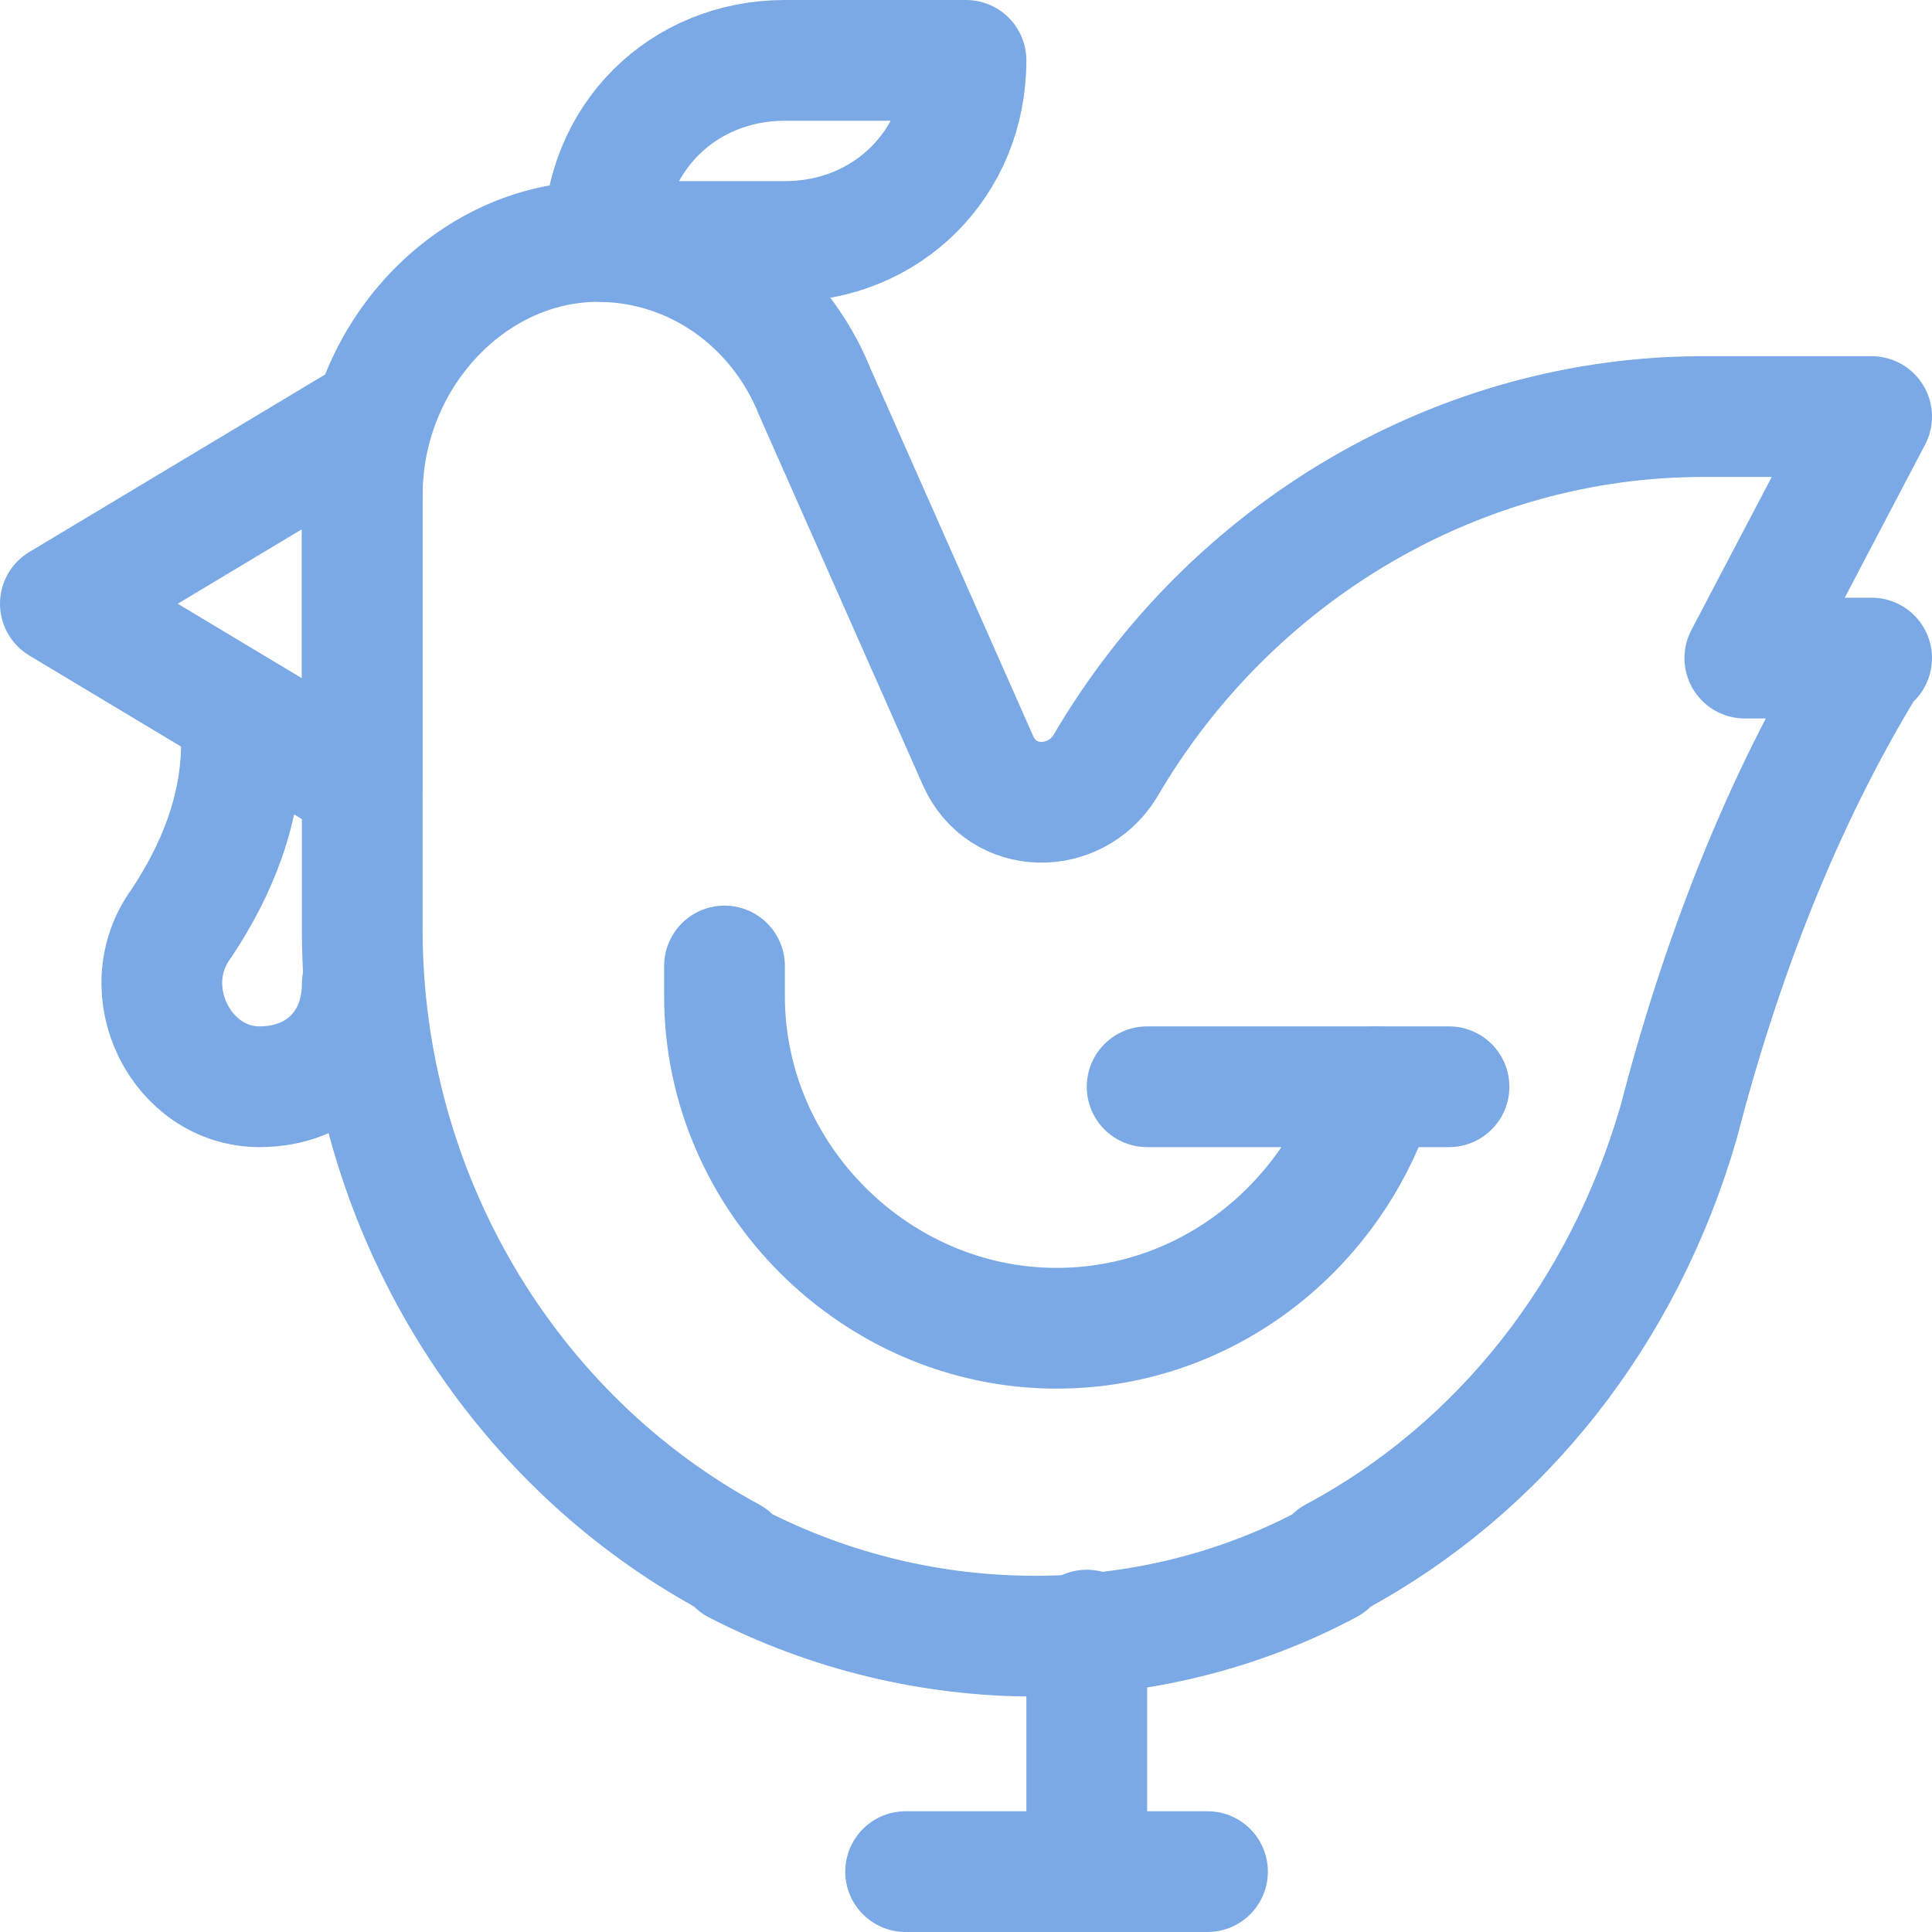 <?xml version="1.0" encoding="utf-8"?>
<!-- Generator: Adobe Illustrator 23.0.3, SVG Export Plug-In . SVG Version: 6.00 Build 0)  -->
<svg version="1.1" id="Icons" xmlns="http://www.w3.org/2000/svg" xmlns:xlink="http://www.w3.org/1999/xlink" x="0px" y="0px"
	 viewBox="0 0 32 32" style="enable-background:new 0 0 32 32;" xml:space="preserve">
<style type="text/css">
	.st0{fill:none;stroke:#7aa9e6;stroke-width:2;stroke-linecap:round;stroke-linejoin:round;stroke-miterlimit:10;}
</style>
<path class="st0" d="M31,6.9h-2.8h0c-4,0-7.8,2.2-9.9,5.8l0,0c-0.5,0.8-1.7,0.8-2.1-0.1l-2.7-6.1C12.9,5,11.5,4,9.9,4h0
	C7.8,4,6,5.9,6,8.2v7.2c0,4.4,2.4,8.4,6.1,10.4l0.1,0.1c3.1,1.6,6.8,1.6,9.8,0l0.1-0.1c2.8-1.5,4.8-4.1,5.7-7.2
	c0.7-2.7,1.7-5.3,3.1-7.6l0.1-0.1h-2.1L31,6.9z"/>
<circle class="st0" cx="10" cy="8" r="0"/>
<polygon class="st0" points="6,7 1,10 6,13 "/>
<path class="st0" d="M4,12.3c0,1.1-0.4,2.1-1,3l0,0C2.2,16.4,3,18,4.3,18h0C5.3,18,6,17.3,6,16.3"/>
<path class="st0" d="M13,4h-3v0c0-1.7,1.3-3,3-3h3v0C16,2.7,14.7,4,13,4z"/>
<line class="st0" x1="19" y1="18" x2="24" y2="18"/>
<path class="st0" d="M12,16v0.5c0,3,2.5,5.5,5.5,5.5h0c2.5,0,4.6-1.7,5.3-4"/>
<line class="st0" x1="15" y1="31" x2="20" y2="31"/>
<line class="st0" x1="18" y1="31" x2="18" y2="27"/>
</svg>
